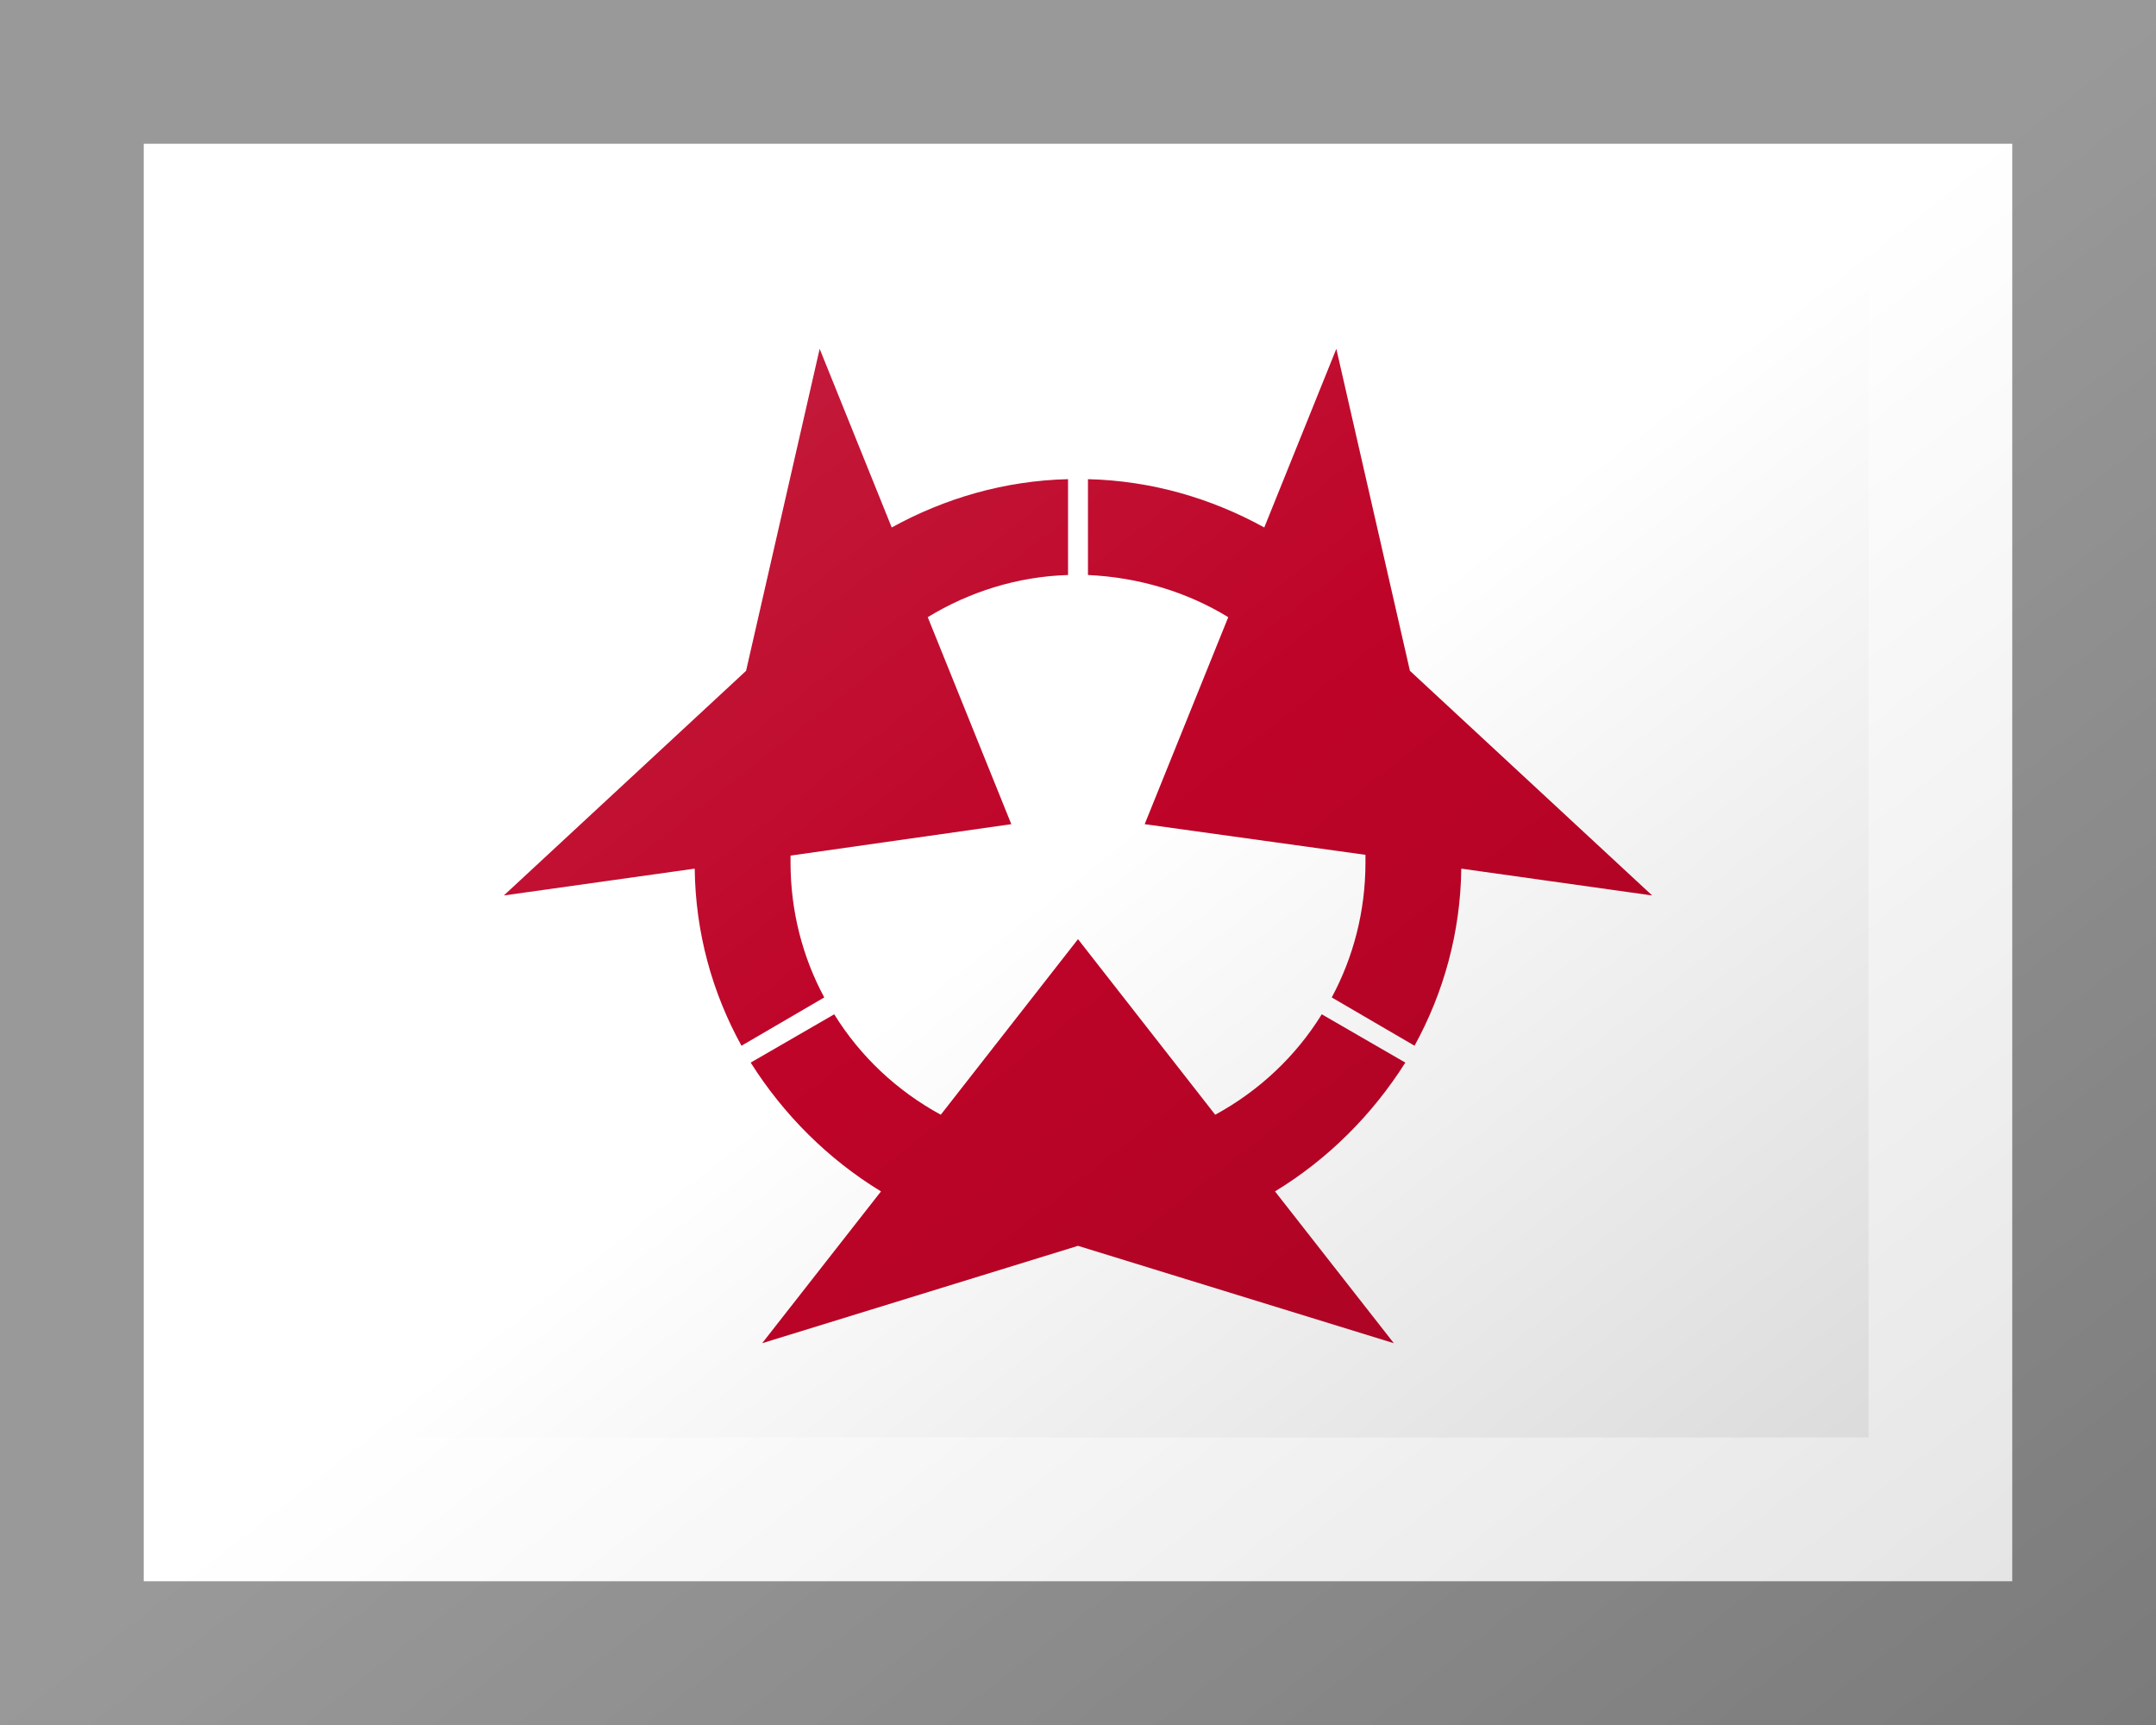<?xml version="1.0"?>
<svg xmlns="http://www.w3.org/2000/svg" xmlns:xlink="http://www.w3.org/1999/xlink" version="1.1" width="450" height="360" viewBox="0 0 450 360">
<!-- Generated by Kreative Vexillo v1.0 -->
<style>
.red{fill:rgb(190,4,40);}
.white{fill:rgb(255,255,255);}
</style>
<defs>
<path id="e" d="M 0.257 0.429 L 0.412 0.627 L 0.0 0.5 L -0.412 0.627 L -0.257 0.429 C -0.326 0.387 -0.384 0.329 -0.427 0.261 L -0.318 0.198 C -0.284 0.253 -0.236 0.298 -0.179 0.329 L 0.0 0.1 L 0.179 0.329 C 0.236 0.298 0.284 0.253 0.318 0.198 L 0.427 0.261 C 0.384 0.329 0.326 0.387 0.257 0.429 Z M -0.331 0.176 C -0.359 0.124 -0.375 0.064 -0.375 0.0 C -0.375 -0.003 -0.375 -0.006 -0.375 -0.009 L -0.087 -0.05 L -0.196 -0.32 C -0.142 -0.353 -0.079 -0.373 -0.013 -0.375 V -0.5 C -0.096 -0.498 -0.174 -0.475 -0.243 -0.437 L -0.337 -0.67 L -0.433 -0.25 L -0.749 0.043 L -0.5 0.008 C -0.499 0.092 -0.477 0.17 -0.439 0.239 L -0.331 0.176 Z M 0.749 0.043 L 0.433 -0.25 L 0.337 -0.67 L 0.243 -0.437 C 0.174 -0.475 0.096 -0.498 0.013 -0.5 V -0.375 C 0.079 -0.372 0.142 -0.353 0.196 -0.32 L 0.087 -0.05 L 0.375 -0.01 C 0.375 -0.006 0.375 -0.003 0.375 0.0 C 0.375 0.064 0.359 0.124 0.331 0.176 L 0.439 0.239 C 0.477 0.17 0.499 0.091 0.5 0.008 L 0.749 0.043 Z"/>
<linearGradient id="glaze" x1="0%" y1="0%" x2="100%" y2="100%">
<stop offset="0%" stop-color="rgb(255,255,255)" stop-opacity="0.2"/>
<stop offset="49.999%" stop-color="rgb(255,255,255)" stop-opacity="0.0"/>
<stop offset="50.001%" stop-color="rgb(0,0,0)" stop-opacity="0.0"/>
<stop offset="100%" stop-color="rgb(0,0,0)" stop-opacity="0.2"/>
</linearGradient>
</defs>
<g>
<rect x="0" y="0" width="450" height="360" class="white"/>
<use xlink:href="#e" transform="translate(225 180) scale(160 160) rotate(0)" class="red"/>
</g>
<g>
<rect x="0" y="0" width="450" height="360" fill="url(#glaze)"/>
<path d="M 30 30 L 420 30 L 420 330 L 30 330 Z M 60 60 L 60 300 L 390 300 L 390 60 Z" fill="rgb(255,255,255)" opacity="0.4"/>
<path d="M 0 0 L 450 0 L 450 360 L 0 360 Z M 30 30 L 30 330 L 420 330 L 420 30 Z" fill="rgb(0,0,0)" opacity="0.4"/>
</g>
</svg>
